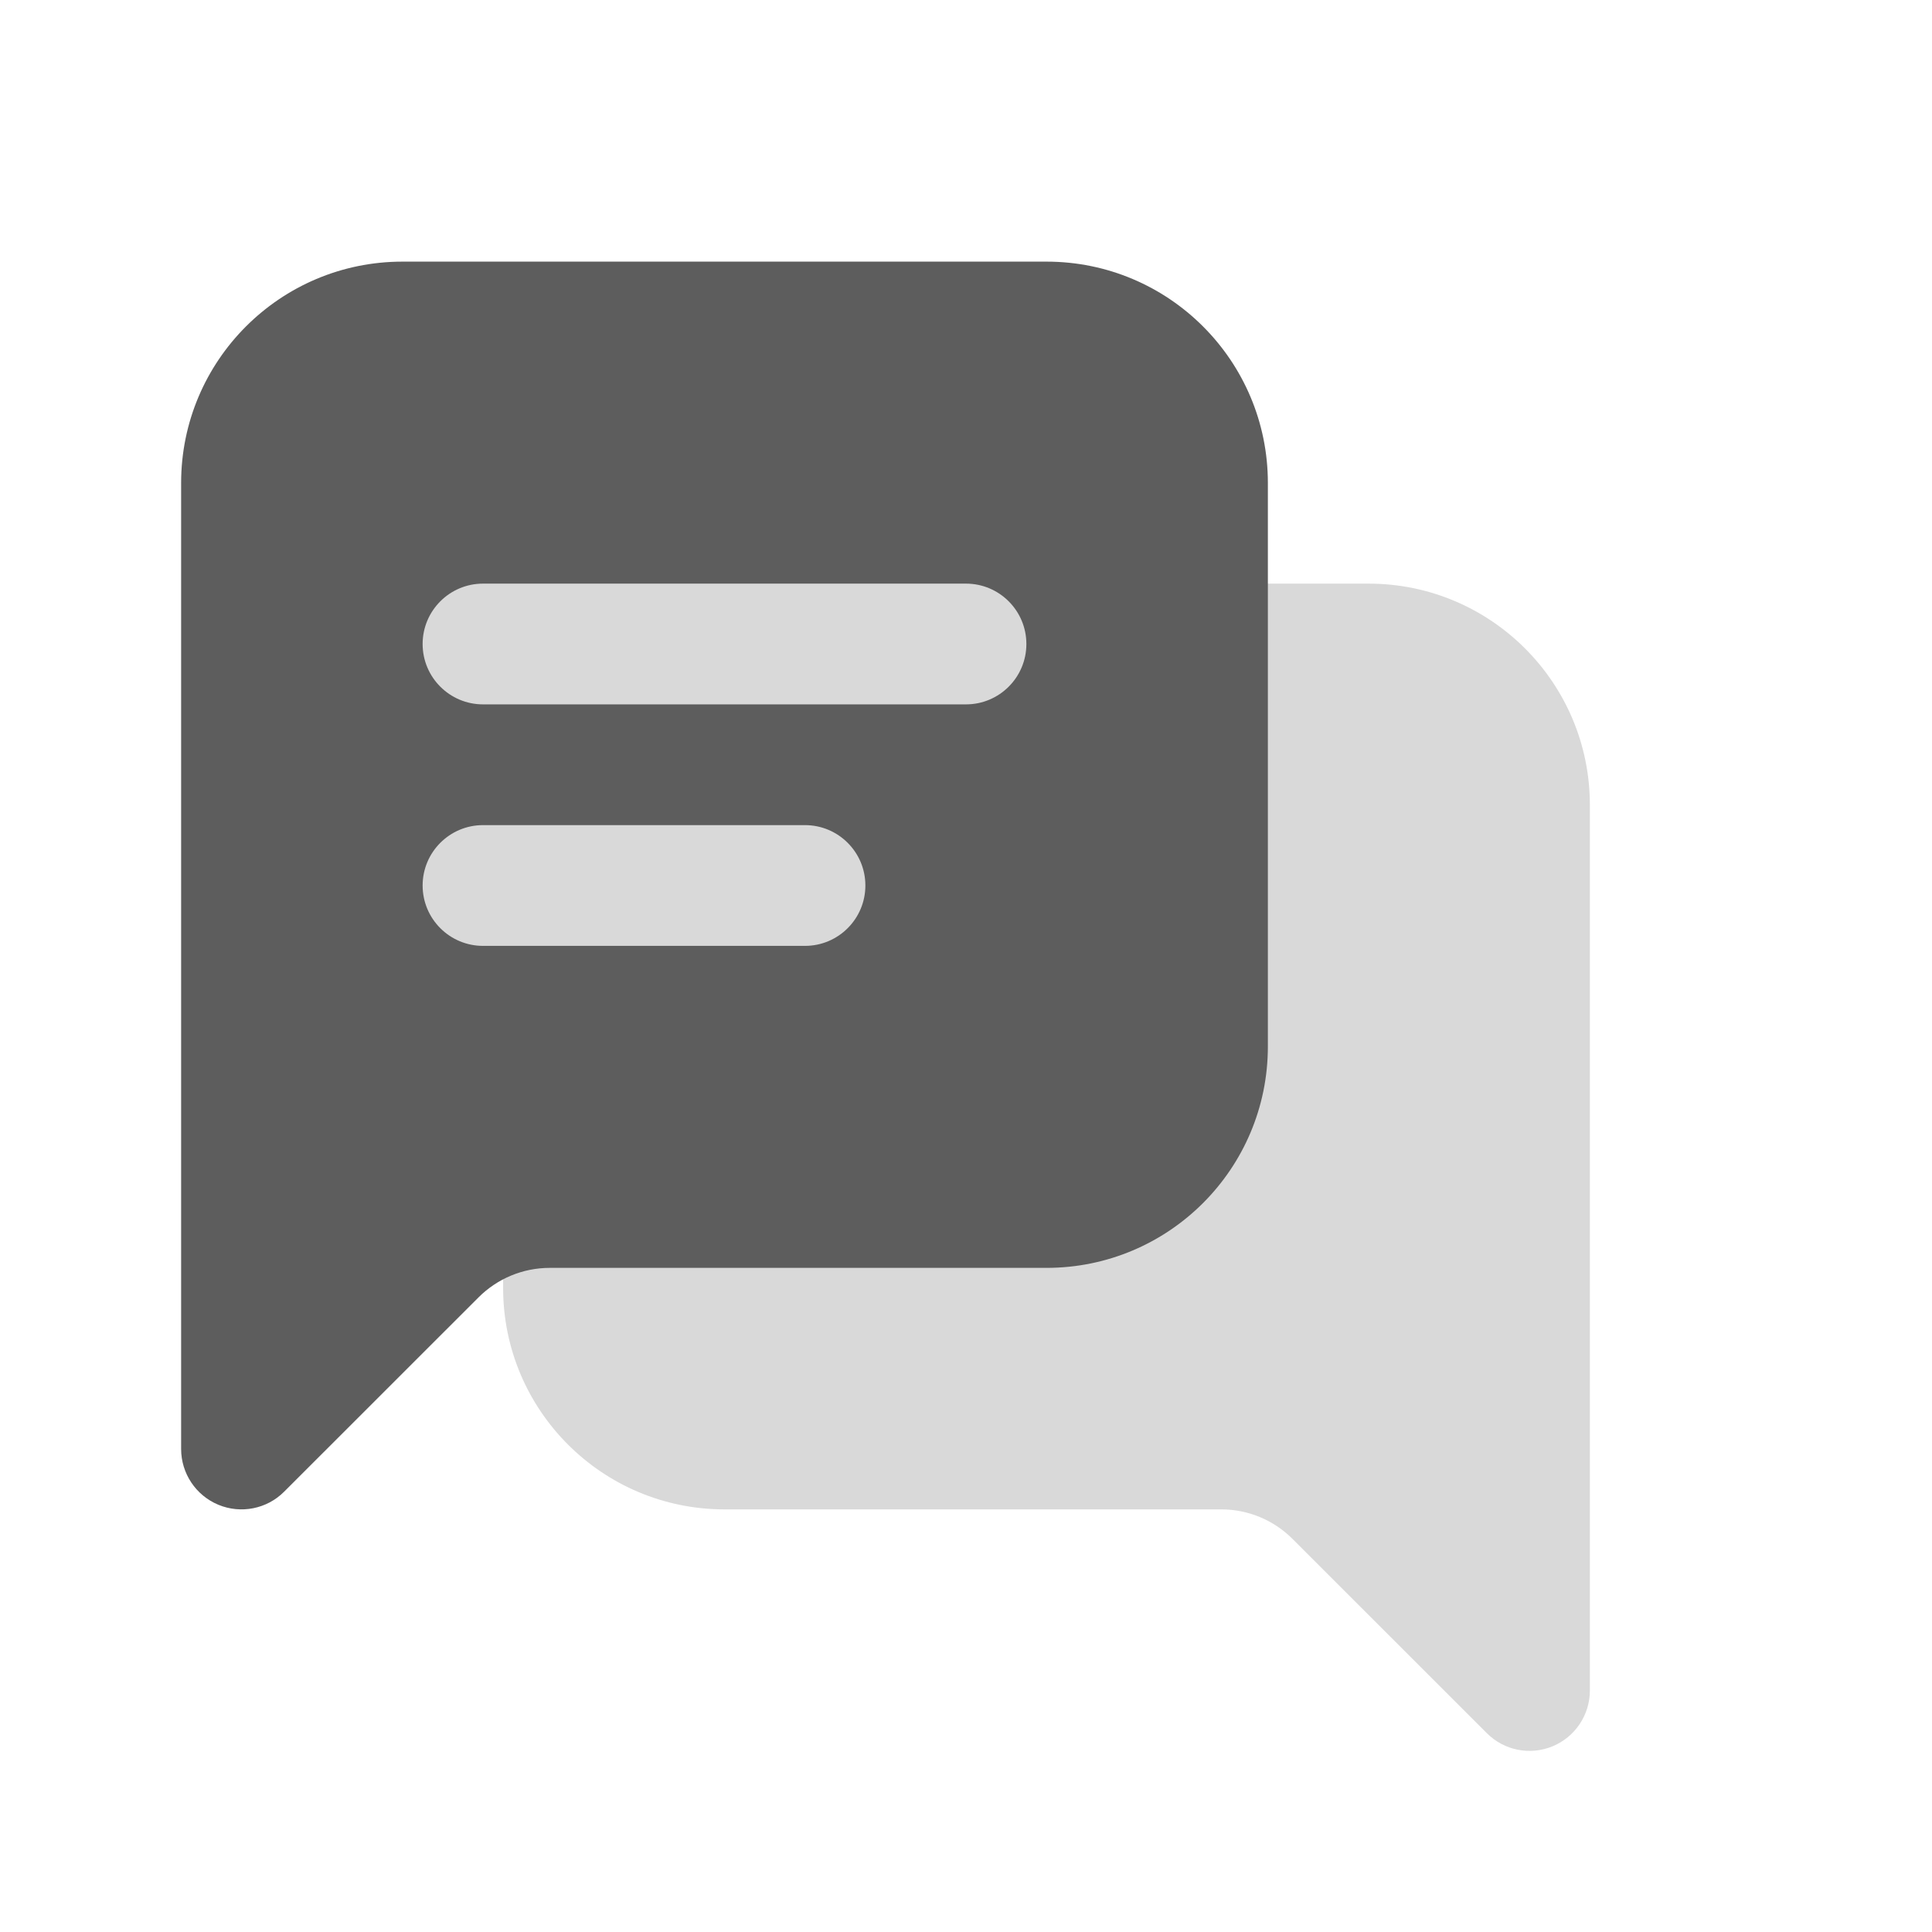 <svg width="24" height="24" viewBox="0 0 24 24" fill="none" xmlns="http://www.w3.org/2000/svg">
<path d="M9 7.25C7.481 7.25 6.25 8.481 6.25 10V16C6.25 17.519 7.481 18.75 9 18.75H15.172C15.503 18.75 15.821 18.882 16.055 19.116L18.47 21.53C18.684 21.745 19.007 21.809 19.287 21.693C19.567 21.577 19.75 21.303 19.75 21V10C19.75 8.481 18.519 7.25 17 7.25H9Z" fill="#D9D9D9"/>
<path d="M5 3.25C3.481 3.25 2.25 4.481 2.25 6V18C2.25 18.303 2.433 18.577 2.713 18.693C2.993 18.809 3.316 18.745 3.53 18.53L5.945 16.116C6.179 15.882 6.497 15.75 6.828 15.75H13C14.519 15.75 15.75 14.519 15.75 13V6C15.75 4.481 14.519 3.25 13 3.25H5Z" fill="#5D5D5D"/>
<path fill-rule="evenodd" clip-rule="evenodd" d="M5.25 8C5.25 7.586 5.586 7.25 6 7.25H12C12.414 7.25 12.75 7.586 12.75 8C12.75 8.414 12.414 8.75 12 8.75H6C5.586 8.75 5.25 8.414 5.25 8ZM5.25 11C5.25 10.586 5.586 10.25 6 10.25H10C10.414 10.25 10.75 10.586 10.75 11C10.75 11.414 10.414 11.75 10 11.75H6C5.586 11.75 5.25 11.414 5.25 11Z" fill="#D9D9D9"/>
</svg>
